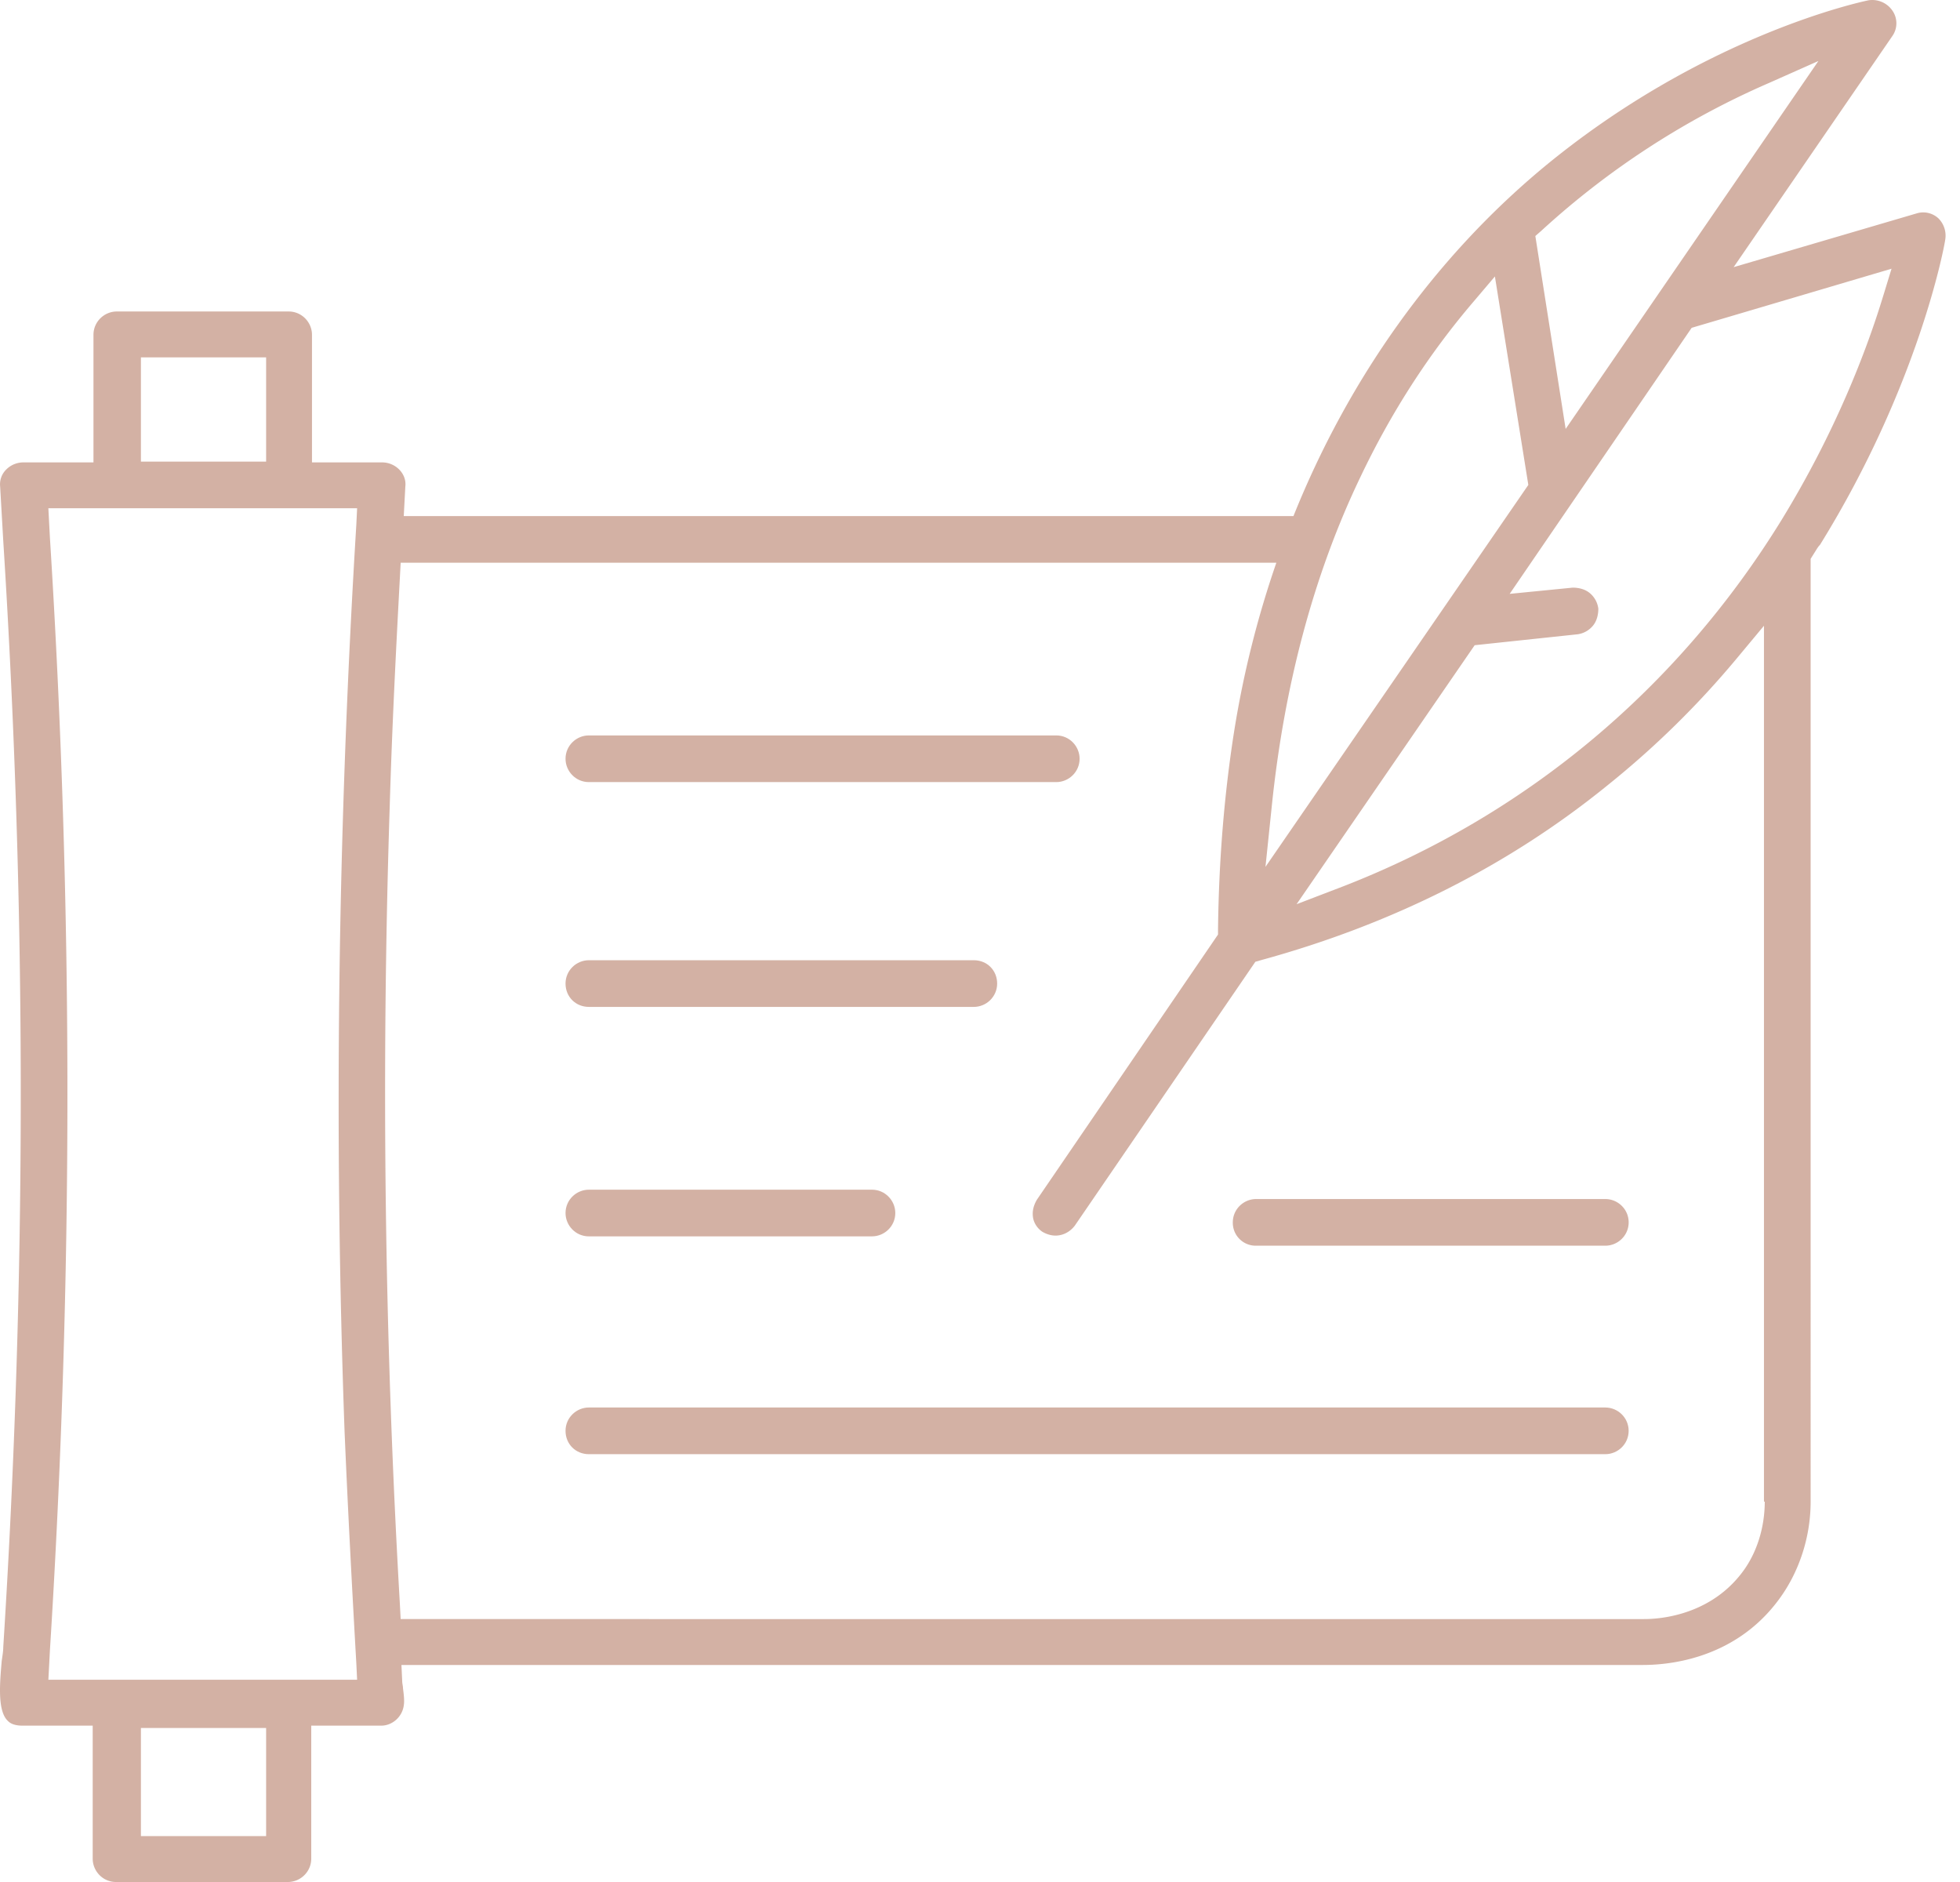 <svg width="125" height="120" fill="none" xmlns="http://www.w3.org/2000/svg"><path d="M37.555 49.868h29.809c.793 0 1.488-.645 1.488-1.488 0-.794-.645-1.488-1.488-1.488H37.555c-.793 0-1.488.645-1.488 1.488 0 .794.645 1.488 1.488 1.488zm64.825 39.877H37.555c-.793 0-1.488.645-1.488 1.488s.645 1.488 1.488 1.488h64.825c.794 0 1.488-.645 1.488-1.488s-.694-1.488-1.488-1.488zM37.555 64.202h24.551c.794 0 1.488-.645 1.488-1.488s-.644-1.488-1.488-1.488h-24.55c-.794 0-1.489.645-1.489 1.488s.645 1.488 1.488 1.488zm0 14.631H55.61c.794 0 1.488-.644 1.488-1.488 0-.793-.645-1.488-1.488-1.488H37.555c-.793 0-1.488.645-1.488 1.488 0 .794.645 1.488 1.488 1.488z" fill="#D3B1A4"/><path d="M123.609 13.91a1.425 1.425 0 00-1.389-.299l-11.656 3.423 10.118-14.73a1.417 1.417 0 000-1.638 1.557 1.557 0 00-1.537-.644c-.447.099-10.565 2.231-20.782 10.713-6.894 5.753-12.35 13.391-15.871 22.17H25.75l.1-1.885c.049-.396-.1-.793-.398-1.09a1.539 1.539 0 00-1.09-.447h-4.465v-8.134c0-.794-.644-1.488-1.488-1.488H7.45c-.794 0-1.489.645-1.489 1.488v8.134H1.497c-.396 0-.793.149-1.09.446a1.315 1.315 0 00-.398 1.091l.199 3.472a557.732 557.732 0 010 70.529c0 .248-.05.546-.1.893-.099 1.24-.297 3.075.348 3.77.099.099.297.347.992.347h4.464v8.481c0 .794.644 1.488 1.488 1.488h10.96c.794 0 1.489-.645 1.489-1.488v-8.481h4.464c.694 0 1.339-.546 1.438-1.29.05-.297 0-.694-.05-1.091 0-.149-.05-.298-.05-.446l-.049-1.042h79.159c1.29 0 5.754-.198 8.68-4.166 1.289-1.736 2.033-3.968 2.033-6.25V35.633l.248-.397c.1-.148.199-.347.348-.496 6.299-10.167 7.935-19.045 7.985-19.442a1.551 1.551 0 00-.446-1.389zM8.987 22.786h7.985v6.646H8.987v-6.646zm7.985 94.287H8.987v-6.894h7.985v6.894zm5.01-25.643c.198 4.663.446 9.424.743 14.632l.05 1.041H3.085l.099-1.884a564.029 564.029 0 000-70.926l-.1-1.885h19.691l-.05 1.042c-1.19 19.442-1.438 38.935-.744 57.98zm76.331-76.728a52.296 52.296 0 0114.533-9.424l3.124-1.389-16.12 23.46-1.933-12.3.396-.347zm-4.364 4.563l1.389-1.637L97.47 30.92 80.706 55.273l.397-3.819c.793-7.737 2.678-14.83 5.654-21.03 1.934-4.067 4.315-7.787 7.192-11.16zm18.599 76.48c0 1.637-.496 3.274-1.438 4.514-2.282 3.025-5.902 2.976-6.299 2.976H25.552l-.049-.943a565.364 565.364 0 01-.645-50.987c.149-5.01.397-9.87.645-14.482l.05-.943H81.4a63.307 63.307 0 00-2.678 10.664c-.645 4.067-.992 8.332-1.042 12.747v.297L66.124 76.502c-.198.347-.298.695-.248 1.091.05.397.298.744.595.943.248.149.546.248.843.248.496 0 .943-.248 1.24-.645l11.507-16.814.347-.1c8.333-2.28 15.773-6 22.121-11.159a57.623 57.623 0 008.234-8.084l1.735-2.083v55.847h.05zm7.539-76.828c-1.042 3.423-3.025 8.63-6.497 14.285C106.943 43.966 97.272 52 85.666 56.514l-2.976 1.14L94.048 41.14l6.547-.695c.397-.05.744-.248.992-.545.248-.298.347-.695.347-1.092a1.533 1.533 0 00-.546-.992c-.297-.247-.694-.347-1.091-.347l-4.017.397 11.606-16.963 12.747-3.769-.546 1.786z" fill="#D3B1A4"/><path d="M102.381 76.453h-22.27c-.794 0-1.488.644-1.488 1.488a1.46 1.46 0 001.488 1.487h22.27c.793 0 1.488-.644 1.488-1.487 0-.844-.695-1.488-1.488-1.488z" fill="#D3B1A4"/></svg>